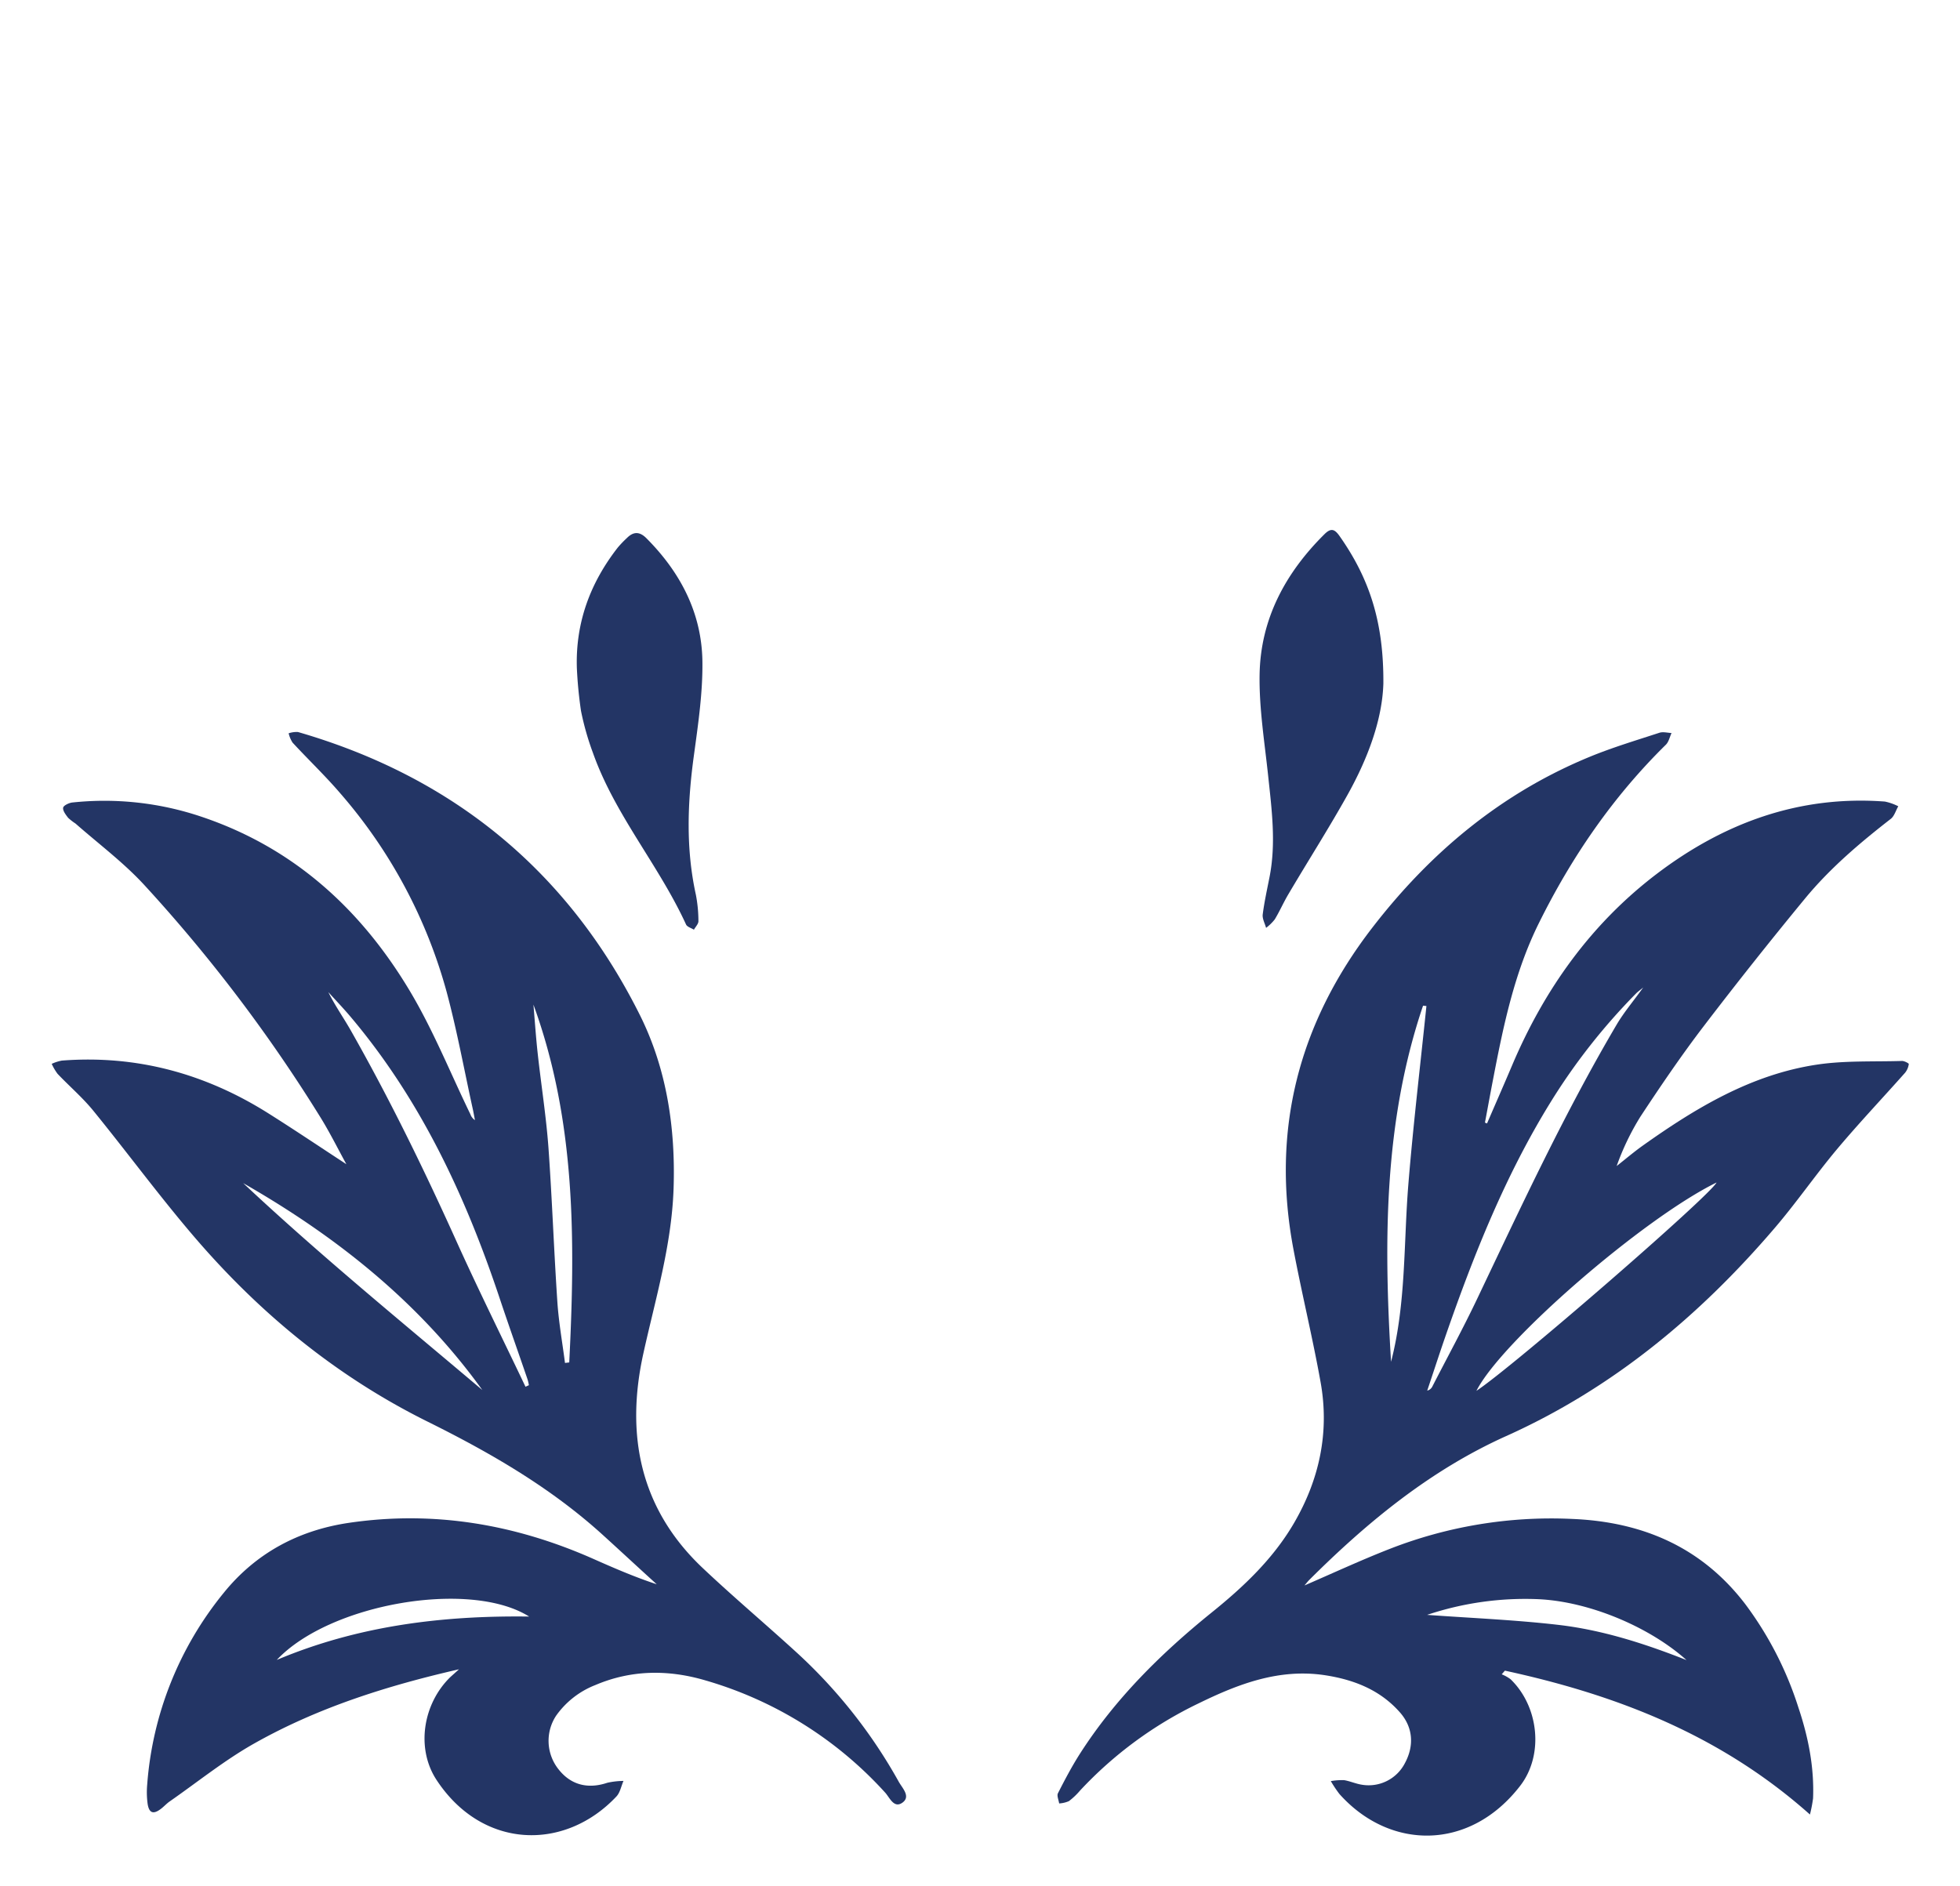 <svg id="Layer_1" data-name="Layer 1" xmlns="http://www.w3.org/2000/svg" viewBox="0 0 535.42 515.28"><defs><style>.cls-1{fill:#233565;}</style></defs><path class="cls-1" d="M125.38,456.08c-19.84,4.54-38.62,10.51-55.88,20.24-8.12,4.57-15.46,10.51-23.13,15.85-.85.59-1.55,1.38-2.36,2-2.15,1.67-3.35,1.22-3.71-1.54a23.68,23.68,0,0,1-.09-5.05,93.88,93.88,0,0,1,20.9-52.38c8.82-10.91,20.5-17.12,34.24-19.14,23.13-3.4,45.29.38,66.59,9.79,5.68,2.52,11.37,5,17.46,7-5-4.53-9.87-9.07-14.84-13.58-14.23-12.9-30.68-22.39-47.76-30.86-24.91-12.36-45.94-29.66-63.9-50.67-9.5-11.11-18.17-22.92-27.4-34.26-2.95-3.62-6.55-6.7-9.78-10.1a14.27,14.27,0,0,1-1.59-2.72,12,12,0,0,1,2.76-.89c20.41-1.57,39.15,3.54,56.38,14.39,7.16,4.51,14.19,9.24,21.35,13.92-2.28-4.14-4.45-8.53-7-12.67a421.68,421.68,0,0,0-48.34-63.76c-5.64-6.09-12.4-11.14-18.66-16.65a14.85,14.85,0,0,1-2-1.55c-.64-.83-1.5-1.93-1.37-2.77.1-.61,1.61-1.34,2.56-1.43a82.88,82.88,0,0,1,35.15,3.87c25.12,8.41,43.5,25.15,56.85,47.39,6.47,10.77,11.18,22.59,16.69,33.93a3.15,3.15,0,0,0,1.24,1.6c-.19-1-.36-2-.58-3-2.35-10.67-4.31-21.45-7.14-32A138,138,0,0,0,93,216.8c-4.13-4.83-8.76-9.23-13.08-13.91a8.21,8.21,0,0,1-1.07-2.54A6.82,6.82,0,0,1,81.4,200c42.33,12.25,73.76,38,93.41,77.35,7.33,14.71,9.76,30.91,9.19,47.51-.54,15.41-4.95,30-8.24,44.88-4.91,22.16-1,42.36,16.09,58.57,8.51,8.05,17.5,15.6,26.14,23.52a140.28,140.28,0,0,1,27.54,35c.93,1.68,3.33,4,1,5.68s-3.49-1.38-4.72-2.73a106,106,0,0,0-49.19-30.69c-10.07-2.95-20.14-2.9-30,1.3a23.67,23.67,0,0,0-10.7,8.36,12.47,12.47,0,0,0,.67,14.67c3.35,4.26,8,5.45,13.33,3.66a21.18,21.18,0,0,1,4.4-.5c-.63,1.43-.92,3.17-1.92,4.24-14.18,15.07-36.69,14.47-49.15-4.51-5.68-8.65-3.71-20.86,3.81-28.14C123.68,457.61,124.31,457.06,125.38,456.08Zm18.17-77.2.93-.42a13.8,13.8,0,0,0-.37-1.6c-2.54-7.42-5.17-14.81-7.65-22.25-9.32-27.9-21.6-54.23-40.77-76.9-1.92-2.27-4-4.44-6-6.65,1.79,3.64,4.06,6.85,6,10.24,10.87,19.12,20.47,38.87,29.49,58.92C131.08,353.22,137.43,366,143.55,378.88Zm2.17-104.4c.38,4.47.68,8.94,1.17,13.39.94,8.56,2.3,17.08,2.93,25.65,1,14,1.49,28.07,2.43,42.09.37,5.61,1.37,11.18,2.09,16.77l1.16-.14C157.15,339.21,157.34,306.32,145.72,274.48ZM66.43,323.25c21,19.7,43.34,37.94,65.33,56.53C114.46,355.76,91.9,337.82,66.43,323.25Zm78.11,118.42c-16.1-10.14-54.45-3.56-68.93,11.85C97.79,444.18,120.79,441.36,144.54,441.67Z"/><path class="cls-1" d="M406.22,306.94c2.28-5.29,4.6-10.56,6.85-15.87,8.8-20.77,21.55-38.67,39.56-52.35,18.31-13.9,38.89-21.47,62.27-19.72a14.56,14.56,0,0,1,3.66,1.29c-.67,1.15-1.07,2.64-2,3.4-8.47,6.58-16.65,13.52-23.47,21.8q-14.12,17.14-27.61,34.79c-6.12,8-11.83,16.41-17.39,24.85a69.57,69.57,0,0,0-6.46,13.45c2.36-1.85,4.65-3.81,7.09-5.55,14.52-10.32,29.68-19.47,47.64-22.16,7.62-1.14,15.48-.76,23.24-1,.63,0,1.86.65,1.83.84a4.83,4.83,0,0,1-1,2.37c-6.21,7-12.67,13.82-18.69,21-5.85,7-11,14.49-16.91,21.4-20.52,24-44.29,43.81-73.38,56.88-20.62,9.27-37.85,23.41-53.75,39.26-.46.46-.87,1-1.29,1.47,0,0,0,.12,0,.06,7.76-3.36,15.45-6.93,23.32-10A121.16,121.16,0,0,1,429.49,415c19.05.78,35.27,7.6,47.24,23.23a95.32,95.32,0,0,1,14.55,28.31c2.68,8,4.35,16.28,4,24.82a39.43,39.43,0,0,1-.85,4.4C470,474,441.56,463.06,411.1,456.45l-.87,1a10.71,10.71,0,0,1,2.42,1.35c7.69,7.41,9.16,20.61,2.65,29.08-13.86,18-35.78,17.6-49.44,2.23a34.79,34.79,0,0,1-2.32-3.48,17.85,17.85,0,0,1,3.65-.26c1.64.28,3.21,1,4.86,1.25a11.13,11.13,0,0,0,11.74-5.91c2.61-4.85,2.17-9.85-1.37-13.86-5.49-6.23-12.74-9-20.72-10.19-12.36-1.79-23.39,2.41-34.21,7.7a108.26,108.26,0,0,0-32.44,23.84,19.4,19.4,0,0,1-3.05,2.9,7.7,7.7,0,0,1-2.67.63c-.13-.94-.68-2.1-.32-2.8,1.87-3.66,3.79-7.32,6-10.78,9.61-15,22.11-27.37,35.92-38.53,8.7-7,16.86-14.7,22.57-24.51,6.93-11.92,9.69-24.76,7.27-38.37-2.18-12.22-5.15-24.3-7.45-36.5-6.12-32.47,1.43-61.67,21.52-87.73,15.86-20.58,35.24-36.78,59.44-46.74,6.19-2.55,12.65-4.48,19-6.56,1-.33,2.22,0,3.34.07-.5,1.08-.76,2.41-1.55,3.19-14.47,14.22-25.76,30.7-34.72,48.81-6.62,13.37-9.64,27.84-12.43,42.36-.78,4-1.51,8.05-2.27,12.08Zm42.66-37.14c-1,.83-1.51,1.18-1.93,1.61a167.68,167.68,0,0,0-23.41,29.79c-12.3,19.92-20.91,41.52-28.56,63.54-1.75,5.05-3.4,10.13-5.1,15.2a2.11,2.11,0,0,0,1.41-1.14c4.1-8,8.4-15.87,12.26-24,12.06-25.34,23.88-50.79,38.16-75C443.67,276.52,446.19,273.54,448.88,269.8ZM380,372.07c4.13-16,3.41-32.36,4.73-48.55s3.26-32.44,4.93-48.66l-.92-.09C378,306.49,378,339.21,380,372.07ZM403.32,380c9.93-6.54,63.75-53.24,65.6-56.92C448.73,333,410.15,366.49,403.32,380Zm57.43,73.6c-10-9-26.44-16-40.42-16.67a84.61,84.61,0,0,0-30.48,4.28c12.06.88,24,1.36,35.82,2.73S448.93,448.91,460.75,453.58Z"/><path class="cls-1" d="M157.58,182.47c-.37-12.38,3.65-23.21,11.17-32.86a29.73,29.73,0,0,1,2.52-2.63c1.8-1.8,3.48-1.77,5.32.08,9.3,9.33,15.12,20.46,15.29,33.68.11,8.55-1.17,17.17-2.33,25.69-1.74,12.72-2.24,25.35.54,38a38.23,38.23,0,0,1,.7,7.25c0,.77-.8,1.55-1.23,2.33-.74-.47-1.84-.76-2.15-1.42C180,236.4,168,222.68,162,205.76a75.55,75.55,0,0,1-3.29-11.55A117.45,117.45,0,0,1,157.58,182.47Z"/><path class="cls-1" d="M377.9,186.71c-.29,9.92-4.24,20.51-9.81,30.49-5.12,9.16-10.76,18-16.11,27.07-1.34,2.25-2.39,4.67-3.74,6.91a12.84,12.84,0,0,1-2.38,2.33c-.33-1.22-1.06-2.49-.92-3.66.44-3.42,1.19-6.81,1.86-10.21,1.83-9.27.6-18.49-.38-27.73s-2.49-18.47-2.33-27.67c.27-15.14,7.06-27.73,17.74-38.31,1.81-1.79,2.8-1.32,4.11.54C374.26,158.3,378,170.23,377.9,186.71Z"/></svg>